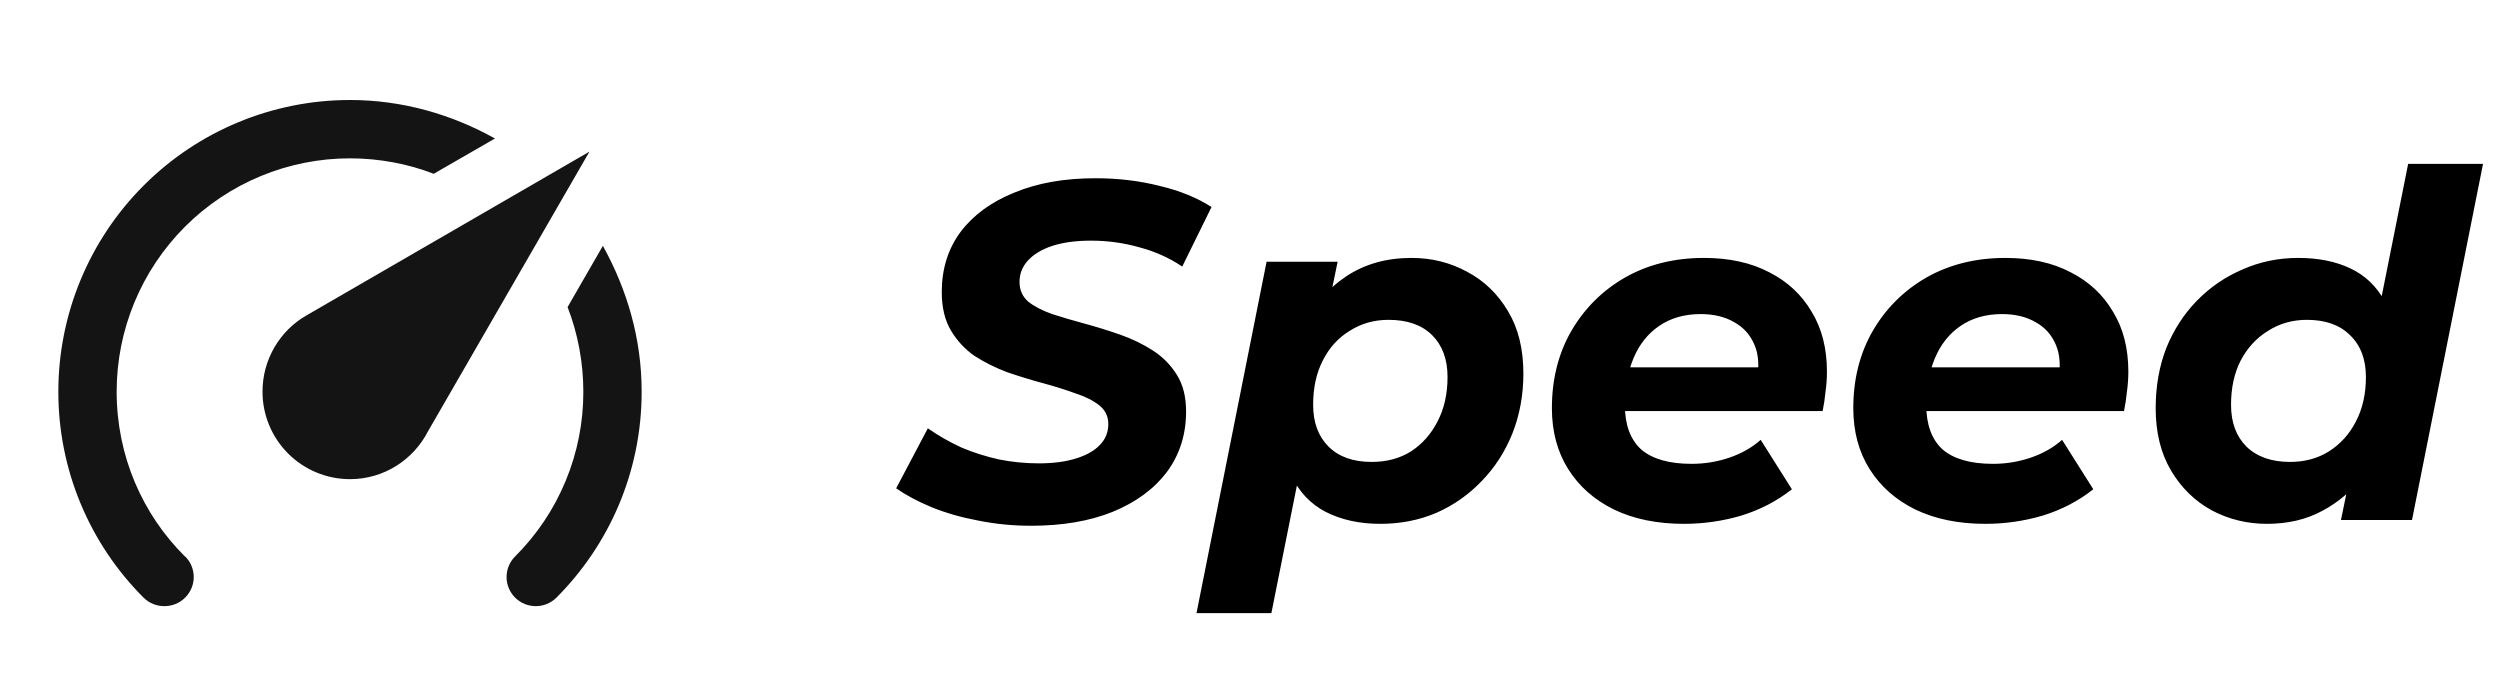 <svg width="125" height="35" viewBox="0 0 125 35" fill="none" xmlns="http://www.w3.org/2000/svg">
<path d="M17.5 23.958C16.34 23.958 15.227 23.497 14.406 22.677C13.586 21.857 13.125 20.744 13.125 19.583C13.125 17.95 14.015 16.521 15.312 15.777L29.473 7.581L21.408 21.552C20.679 22.981 19.206 23.958 17.5 23.958ZM17.5 5C20.14 5 22.604 5.729 24.748 6.925L21.685 8.69C20.417 8.194 18.958 7.917 17.5 7.917C14.406 7.917 11.438 9.146 9.25 11.334C7.062 13.522 5.833 16.489 5.833 19.583C5.833 22.806 7.131 25.723 9.246 27.823H9.26C9.829 28.392 9.829 29.31 9.26 29.879C8.692 30.448 7.758 30.448 7.19 29.894C5.833 28.541 4.758 26.934 4.024 25.165C3.291 23.395 2.915 21.499 2.917 19.583C2.917 15.716 4.453 12.006 7.188 9.271C9.923 6.536 13.632 5 17.5 5ZM32.083 19.583C32.083 23.608 30.45 27.254 27.81 29.894C27.242 30.448 26.323 30.448 25.754 29.879C25.619 29.744 25.512 29.584 25.439 29.408C25.365 29.231 25.328 29.042 25.328 28.851C25.328 28.66 25.365 28.471 25.439 28.294C25.512 28.118 25.619 27.958 25.754 27.823C26.839 26.743 27.699 25.459 28.284 24.044C28.87 22.63 29.17 21.114 29.167 19.583C29.167 18.125 28.89 16.667 28.379 15.354L30.144 12.292C31.354 14.479 32.083 16.929 32.083 19.583Z" fill="#141414"/>
<path d="M51.552 26.288C50.64 26.288 49.752 26.2 48.888 26.024C48.04 25.864 47.264 25.64 46.56 25.352C45.872 25.064 45.288 24.752 44.808 24.416L46.392 21.416C46.92 21.784 47.48 22.104 48.072 22.376C48.68 22.632 49.312 22.832 49.968 22.976C50.624 23.104 51.28 23.168 51.936 23.168C52.656 23.168 53.272 23.088 53.784 22.928C54.312 22.768 54.712 22.544 54.984 22.256C55.272 21.968 55.416 21.616 55.416 21.2C55.416 20.816 55.264 20.504 54.96 20.264C54.656 20.024 54.256 19.824 53.76 19.664C53.28 19.488 52.744 19.32 52.152 19.16C51.56 19 50.96 18.816 50.352 18.608C49.76 18.384 49.216 18.112 48.72 17.792C48.24 17.456 47.848 17.032 47.544 16.52C47.24 16.008 47.088 15.368 47.088 14.6C47.088 13.448 47.4 12.448 48.024 11.6C48.664 10.752 49.56 10.096 50.712 9.632C51.864 9.152 53.216 8.912 54.768 8.912C55.904 8.912 56.976 9.04 57.984 9.296C58.992 9.536 59.856 9.888 60.576 10.352L59.112 13.328C58.472 12.896 57.76 12.576 56.976 12.368C56.192 12.144 55.384 12.032 54.552 12.032C53.8 12.032 53.152 12.12 52.608 12.296C52.08 12.472 51.672 12.72 51.384 13.04C51.112 13.344 50.976 13.696 50.976 14.096C50.976 14.496 51.12 14.824 51.408 15.08C51.712 15.32 52.112 15.528 52.608 15.704C53.104 15.864 53.648 16.024 54.24 16.184C54.832 16.344 55.424 16.528 56.016 16.736C56.608 16.944 57.152 17.208 57.648 17.528C58.144 17.848 58.544 18.256 58.848 18.752C59.152 19.232 59.304 19.84 59.304 20.576C59.304 21.728 58.984 22.736 58.344 23.6C57.704 24.448 56.8 25.112 55.632 25.592C54.48 26.056 53.12 26.288 51.552 26.288ZM69.017 26.192C67.977 26.192 67.065 25.992 66.281 25.592C65.513 25.192 64.937 24.576 64.553 23.744C64.169 22.896 64.033 21.808 64.145 20.48C64.241 18.944 64.553 17.608 65.081 16.472C65.625 15.336 66.361 14.456 67.289 13.832C68.217 13.208 69.313 12.896 70.577 12.896C71.585 12.896 72.513 13.128 73.361 13.592C74.209 14.04 74.889 14.696 75.401 15.56C75.913 16.408 76.169 17.448 76.169 18.68C76.169 19.752 75.985 20.752 75.617 21.68C75.249 22.592 74.737 23.384 74.081 24.056C73.441 24.728 72.689 25.256 71.825 25.64C70.961 26.008 70.025 26.192 69.017 26.192ZM59.825 30.656L63.329 13.088H66.881L66.353 15.656L65.537 19.496L65.033 23.336L63.569 30.656H59.825ZM68.585 23.096C69.337 23.096 69.993 22.92 70.553 22.568C71.113 22.2 71.553 21.704 71.873 21.08C72.209 20.44 72.377 19.696 72.377 18.848C72.377 17.968 72.121 17.272 71.609 16.76C71.097 16.248 70.369 15.992 69.425 15.992C68.705 15.992 68.057 16.176 67.481 16.544C66.905 16.896 66.457 17.392 66.137 18.032C65.817 18.656 65.657 19.392 65.657 20.24C65.657 21.12 65.913 21.816 66.425 22.328C66.937 22.84 67.657 23.096 68.585 23.096ZM84.195 26.192C82.851 26.192 81.683 25.952 80.691 25.472C79.715 24.992 78.955 24.32 78.411 23.456C77.867 22.592 77.595 21.576 77.595 20.408C77.595 18.968 77.915 17.688 78.555 16.568C79.211 15.432 80.107 14.536 81.243 13.88C82.395 13.224 83.715 12.896 85.203 12.896C86.467 12.896 87.555 13.136 88.467 13.616C89.379 14.08 90.083 14.736 90.579 15.584C91.091 16.416 91.347 17.416 91.347 18.584C91.347 18.92 91.323 19.256 91.275 19.592C91.243 19.928 91.195 20.248 91.131 20.552H80.451L80.835 18.368H89.379L87.843 19.04C87.971 18.32 87.931 17.72 87.723 17.24C87.515 16.744 87.179 16.368 86.715 16.112C86.251 15.84 85.691 15.704 85.035 15.704C84.219 15.704 83.523 15.904 82.947 16.304C82.387 16.688 81.963 17.224 81.675 17.912C81.387 18.6 81.243 19.376 81.243 20.24C81.243 21.232 81.515 21.976 82.059 22.472C82.619 22.952 83.459 23.192 84.579 23.192C85.235 23.192 85.867 23.088 86.475 22.88C87.083 22.672 87.603 22.376 88.035 21.992L89.595 24.464C88.843 25.056 87.995 25.496 87.051 25.784C86.123 26.056 85.171 26.192 84.195 26.192ZM99.265 26.192C97.921 26.192 96.753 25.952 95.761 25.472C94.785 24.992 94.025 24.32 93.481 23.456C92.937 22.592 92.665 21.576 92.665 20.408C92.665 18.968 92.985 17.688 93.625 16.568C94.281 15.432 95.177 14.536 96.313 13.88C97.465 13.224 98.785 12.896 100.273 12.896C101.537 12.896 102.625 13.136 103.537 13.616C104.449 14.08 105.153 14.736 105.649 15.584C106.161 16.416 106.417 17.416 106.417 18.584C106.417 18.92 106.393 19.256 106.345 19.592C106.313 19.928 106.265 20.248 106.201 20.552H95.521L95.905 18.368H104.449L102.913 19.04C103.041 18.32 103.001 17.72 102.793 17.24C102.585 16.744 102.249 16.368 101.785 16.112C101.321 15.84 100.761 15.704 100.105 15.704C99.289 15.704 98.593 15.904 98.017 16.304C97.457 16.688 97.033 17.224 96.745 17.912C96.457 18.6 96.313 19.376 96.313 20.24C96.313 21.232 96.585 21.976 97.129 22.472C97.689 22.952 98.529 23.192 99.649 23.192C100.305 23.192 100.937 23.088 101.545 22.88C102.153 22.672 102.673 22.376 103.105 21.992L104.665 24.464C103.913 25.056 103.065 25.496 102.121 25.784C101.193 26.056 100.241 26.192 99.265 26.192ZM113.352 26.192C112.36 26.192 111.44 25.968 110.592 25.52C109.744 25.056 109.064 24.392 108.552 23.528C108.04 22.664 107.784 21.624 107.784 20.408C107.784 19.32 107.96 18.32 108.312 17.408C108.68 16.496 109.192 15.704 109.848 15.032C110.504 14.36 111.264 13.84 112.128 13.472C112.992 13.088 113.92 12.896 114.912 12.896C115.92 12.896 116.792 13.072 117.528 13.424C118.264 13.776 118.832 14.32 119.232 15.056C119.648 15.776 119.856 16.688 119.856 17.792C119.856 18.976 119.712 20.08 119.424 21.104C119.152 22.112 118.736 23 118.176 23.768C117.616 24.52 116.928 25.112 116.112 25.544C115.312 25.976 114.392 26.192 113.352 26.192ZM114.504 23.096C115.24 23.096 115.888 22.92 116.448 22.568C117.024 22.2 117.472 21.704 117.792 21.08C118.128 20.44 118.296 19.696 118.296 18.848C118.296 17.968 118.032 17.272 117.504 16.76C116.992 16.248 116.272 15.992 115.344 15.992C114.624 15.992 113.976 16.176 113.4 16.544C112.824 16.896 112.368 17.392 112.032 18.032C111.712 18.656 111.552 19.392 111.552 20.24C111.552 21.12 111.808 21.816 112.32 22.328C112.848 22.84 113.576 23.096 114.504 23.096ZM117.048 26L117.576 23.432L118.392 19.592L118.896 15.752L120.408 8.192H124.152L120.6 26H117.048Z" fill="black"/>
</svg>
